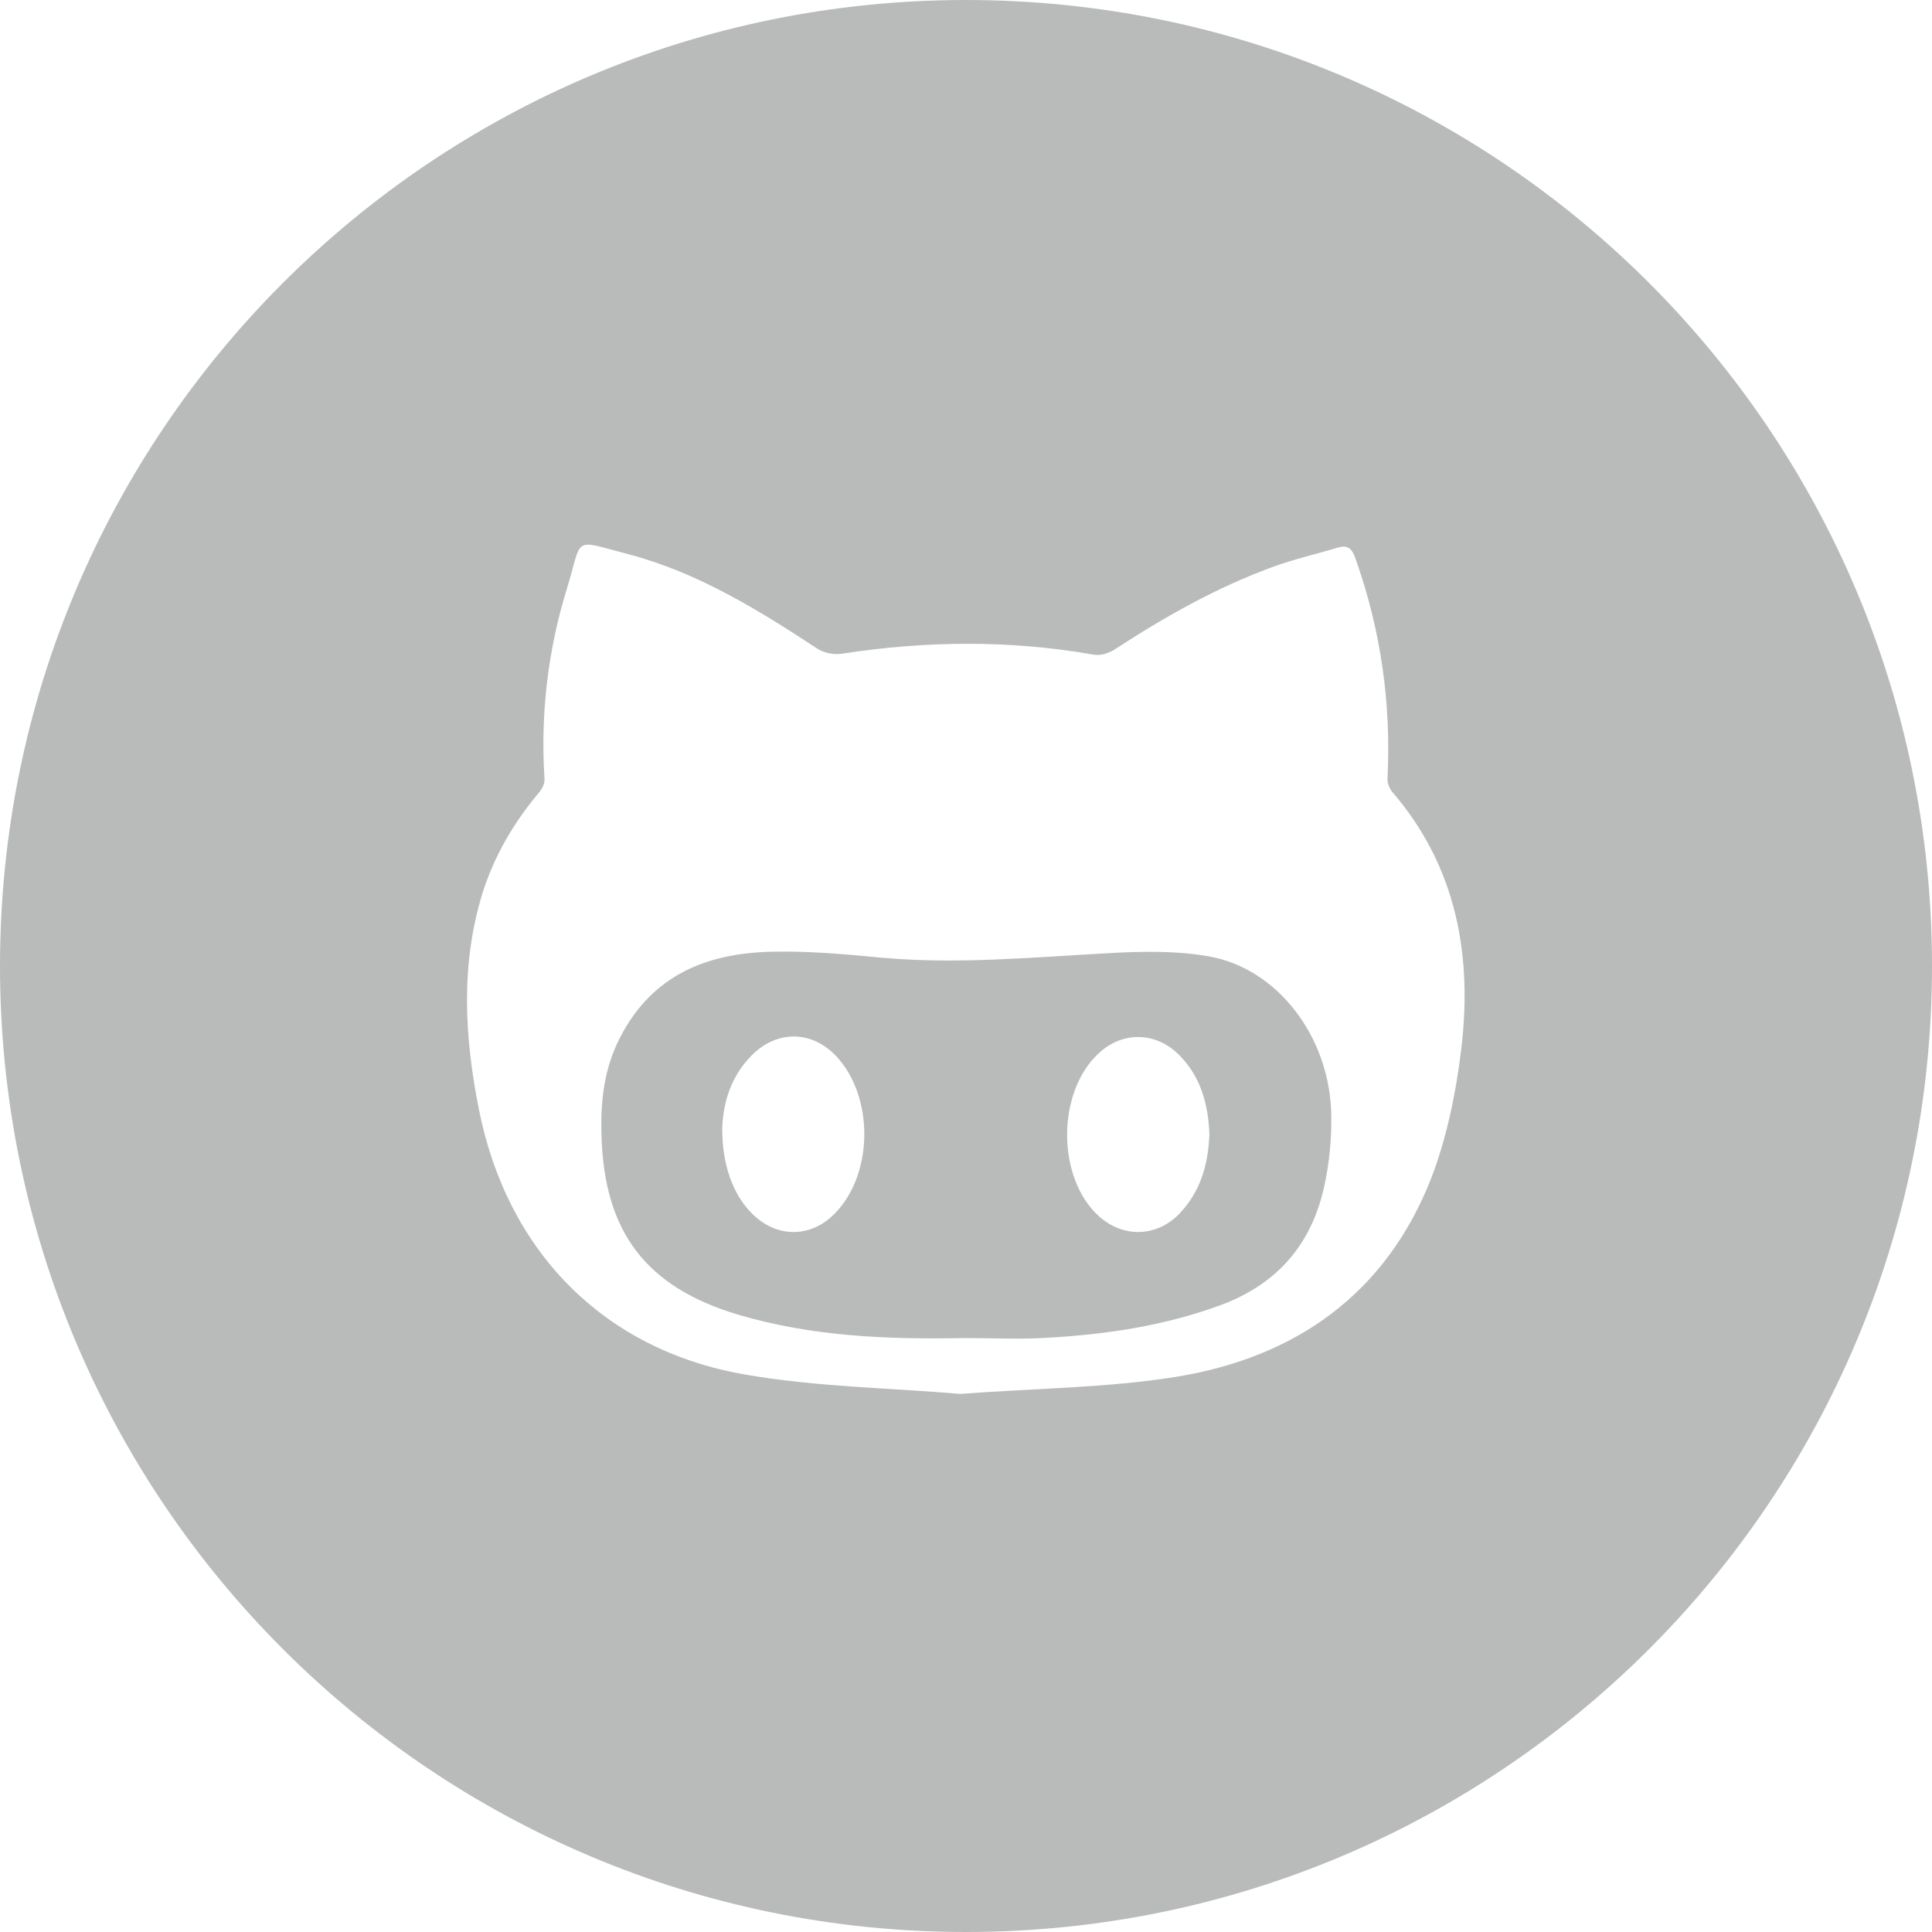 <svg width="800" height="800" viewBox="0 0 800 800" fill="none" xmlns="http://www.w3.org/2000/svg">
<g clip-path="url(#clip0_721_36)">
<path d="M500.156 395.938C486.719 393.594 472.656 393.906 458.906 394.688C427.656 396.406 396.406 399.375 365.156 396.563C350.312 395.156 335.312 393.75 320.312 394.063C293.125 394.531 270.312 403.438 256.875 429.375C250.156 442.188 248.594 455.938 249.062 470.156C250.156 510.156 267.5 532.969 305.625 544.375C336.25 553.438 367.656 554.688 399.219 554.063C410.937 554.063 422.656 554.688 434.375 553.906C458.594 552.5 482.344 548.906 505.312 540.469C529.062 531.719 543.281 515 548.437 490.781C550.469 481.406 551.406 471.563 551.25 462.031C550.937 429.688 529.062 400.781 500.156 395.938ZM346.406 501.719C336.25 512.813 321.562 512.969 311.094 502.188C303.437 494.375 299.062 482.344 299.062 467.344C299.375 457.188 302.344 446.094 311.094 437.188C321.562 426.406 336.25 426.563 346.406 437.5C361.719 454.063 361.719 485.156 346.406 501.719ZM488.437 502.5C478.906 512.344 465.156 512.656 455 503.594C437.5 487.656 437.5 452.188 455 436.094C465 426.875 478.75 427.188 488.437 437.031C497.344 446.094 500.312 457.5 500.781 469.688C500.312 482.031 497.187 493.281 488.437 502.5Z" fill="#B9BBBB"/>
<path d="M400 0C179.063 0 0 179.063 0 400C0 620.937 179.063 800 400 800C620.937 800 800 620.937 800 400C800 179.063 620.937 0 400 0ZM605 435C602.813 452.812 599.062 471.094 592.656 487.813C573.906 535.781 536.406 562.187 486.719 570.156C458.281 574.687 429.062 574.844 397.5 577.188C369.219 574.688 338.125 574.375 307.969 569.063C249.531 558.75 209.844 517.812 198.281 459.219C192.344 429.375 190.625 399.375 199.844 369.688C204.688 354.375 212.656 340.781 222.969 328.438C224.375 326.875 225.625 324.531 225.469 322.5C223.75 295.625 226.875 269.062 234.844 243.437C241.406 222.031 236.563 223.281 260.313 229.531C288.906 237.031 313.906 252.5 338.438 268.594C341.25 270.469 345.625 271.25 349.062 270.625C383.75 265.313 418.281 265 452.969 271.094C455.469 271.563 458.75 270.625 461.094 269.219C482.188 255.469 503.906 243.125 527.656 234.531C536.25 231.406 545.313 229.375 554.063 226.719C557.969 225.625 559.688 227.031 561.094 230.781C571.719 260.469 576.094 290.937 574.531 322.344C574.375 324.062 575.312 326.406 576.406 327.812C603.125 358.75 609.844 395.625 605 435Z" fill="#B9BBBB"/>
</g>
<defs>
<clipPath id="clip0_721_36">
<rect width="800" height="800" fill="white"/>
</clipPath>
</defs>
</svg>
